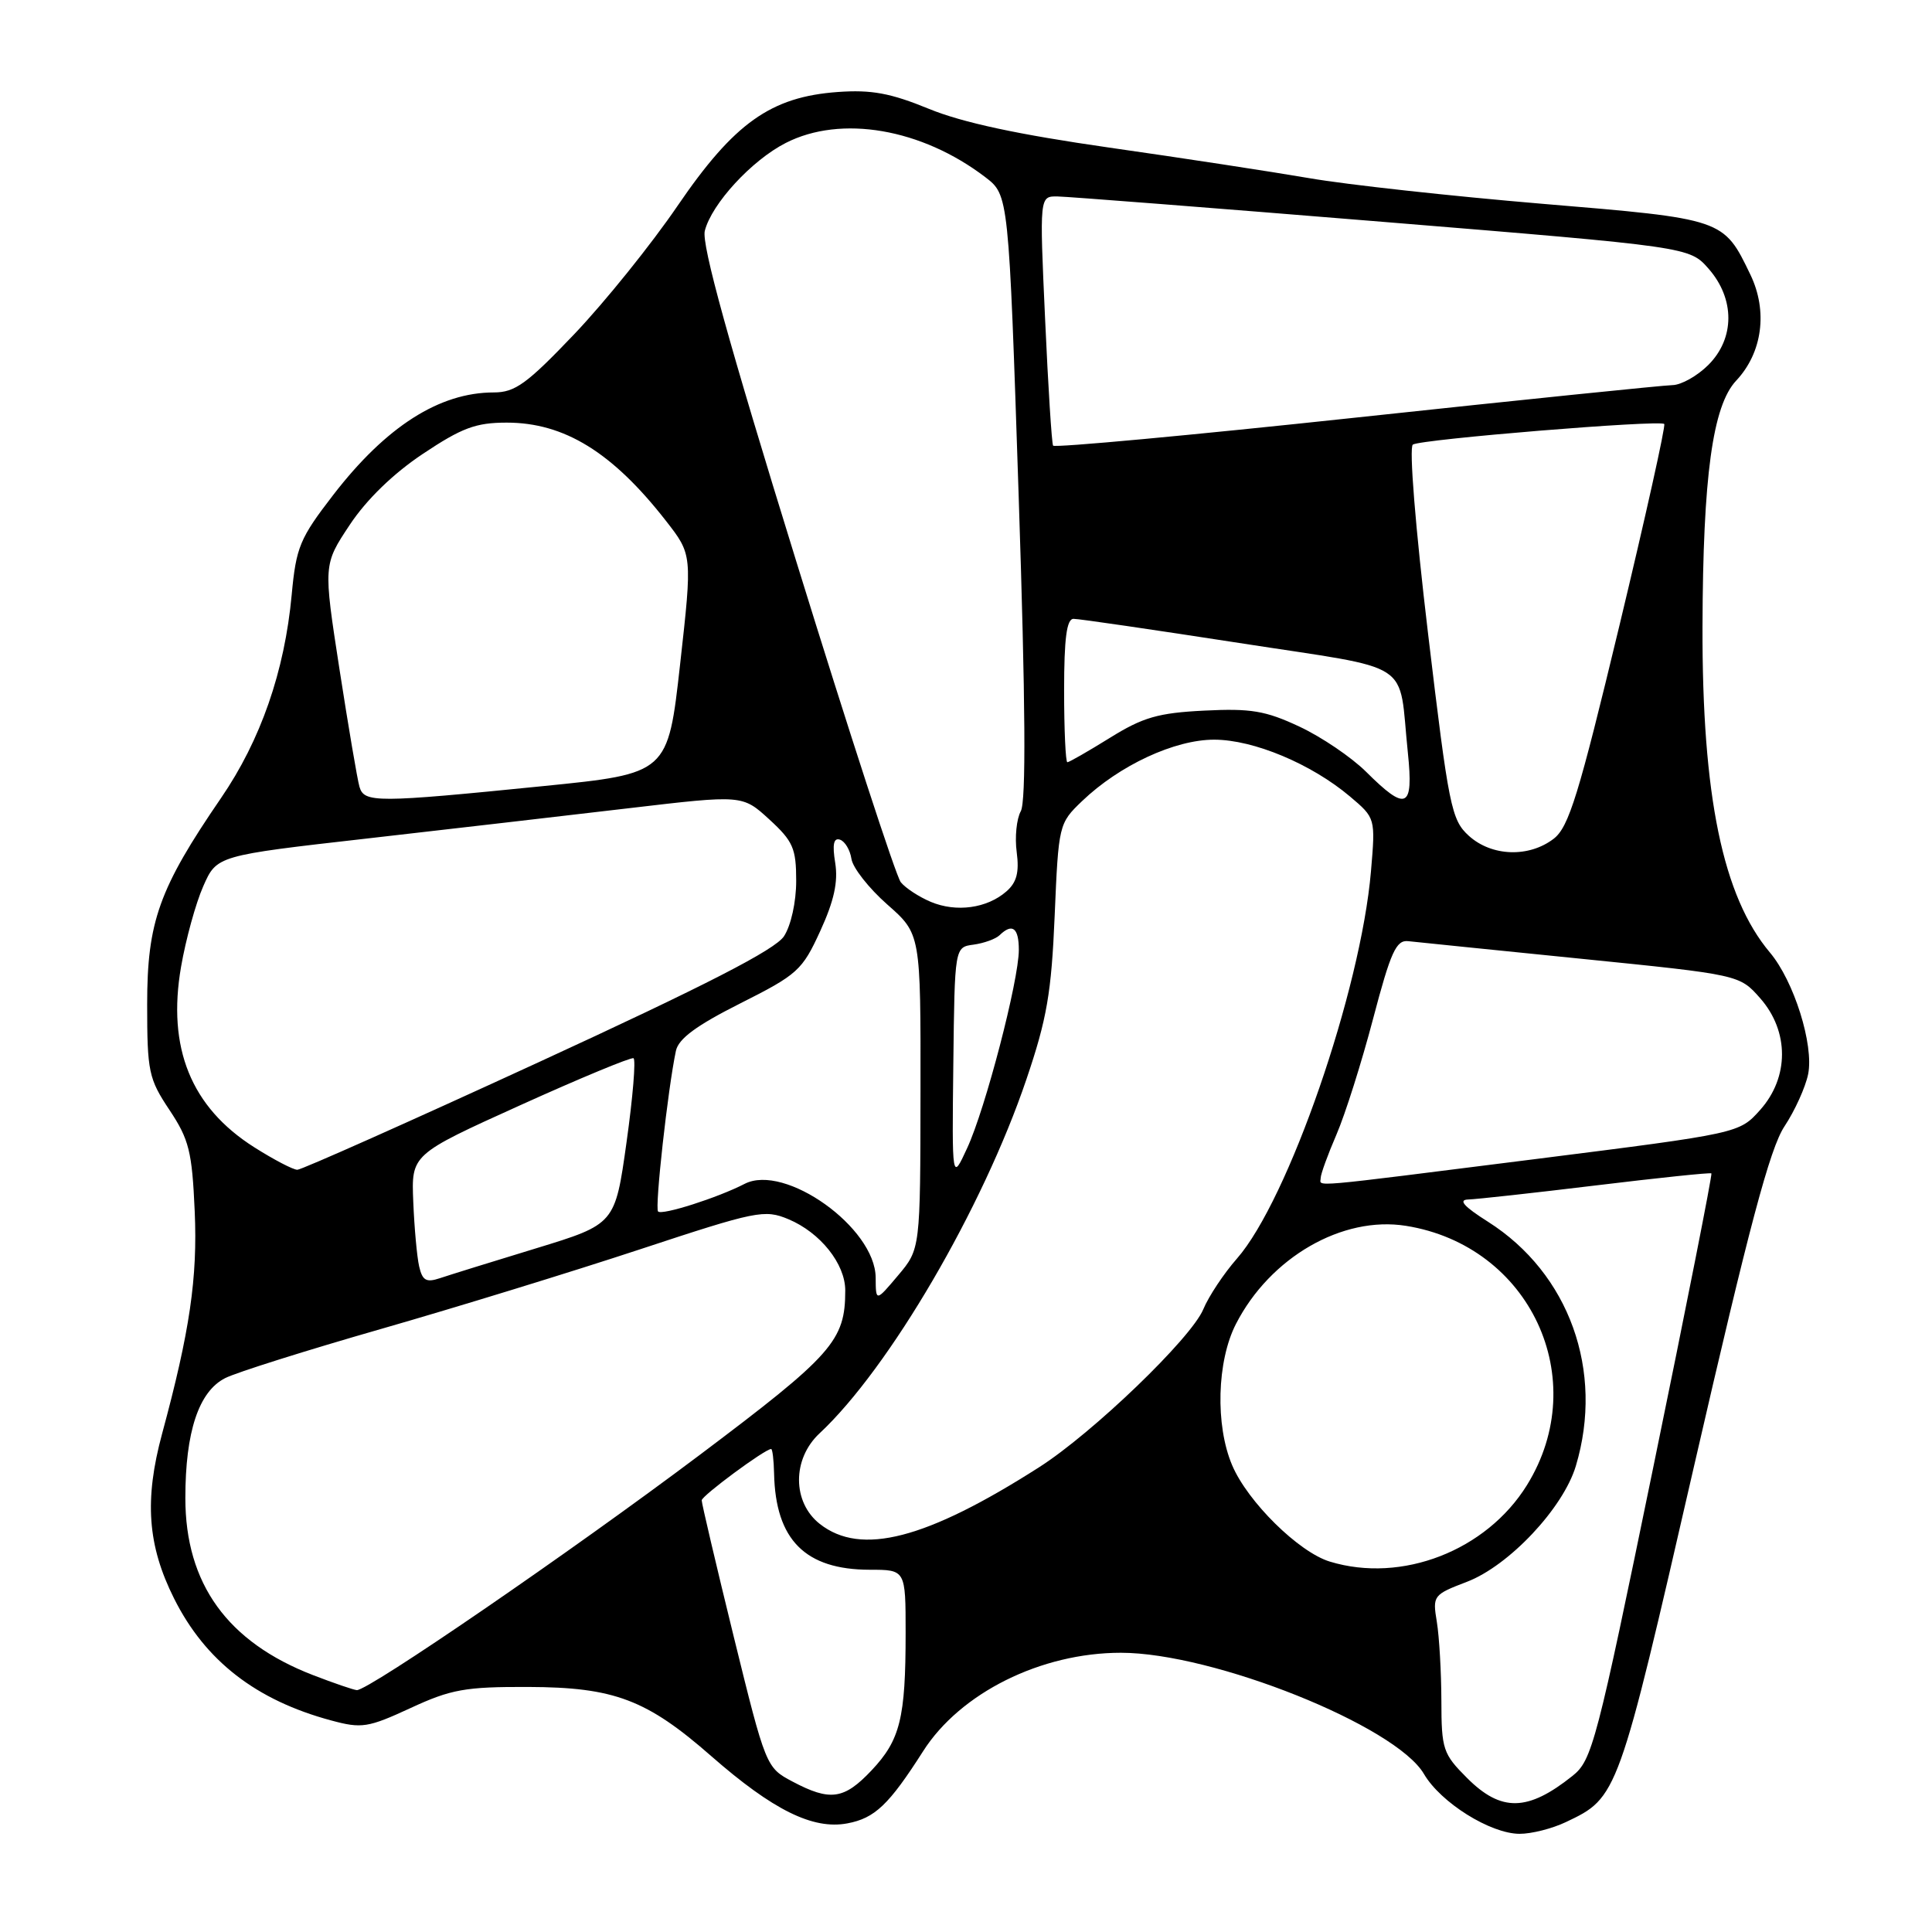 <?xml version="1.0" encoding="UTF-8" standalone="no"?>
<!DOCTYPE svg PUBLIC "-//W3C//DTD SVG 1.1//EN" "http://www.w3.org/Graphics/SVG/1.1/DTD/svg11.dtd" >
<svg xmlns="http://www.w3.org/2000/svg" xmlns:xlink="http://www.w3.org/1999/xlink" version="1.1" viewBox="0 0 256 256">
 <g >
 <path fill="currentColor"
d=" M 207.48 241.44 C 214.38 238.17 214.40 238.12 224.49 194.18 C 231.77 162.51 234.52 152.17 236.45 149.25 C 237.83 147.17 239.24 144.05 239.59 142.32 C 240.36 138.44 237.71 129.99 234.52 126.21 C 228.28 118.79 225.53 105.49 225.59 83.00 C 225.65 63.12 226.93 53.77 230.05 50.44 C 233.53 46.74 234.27 41.23 231.93 36.38 C 228.37 28.99 228.44 29.01 204.32 27.00 C 192.32 25.99 178.45 24.47 173.50 23.61 C 168.55 22.76 156.62 20.93 147.00 19.56 C 134.92 17.83 127.51 16.24 123.08 14.42 C 118.01 12.34 115.47 11.87 111.01 12.19 C 102.14 12.83 97.28 16.29 89.79 27.26 C 86.33 32.34 80.18 39.98 76.12 44.25 C 69.82 50.86 68.25 52.00 65.43 52.00 C 58.23 52.00 51.16 56.51 44.18 65.55 C 39.72 71.33 39.24 72.48 38.65 78.82 C 37.71 88.97 34.54 98.08 29.29 105.74 C 21.07 117.74 19.50 122.13 19.50 133.07 C 19.50 142.01 19.70 142.94 22.45 147.07 C 25.05 150.98 25.45 152.56 25.80 160.50 C 26.19 169.32 25.15 176.42 21.48 189.97 C 19.11 198.73 19.54 204.77 23.06 211.80 C 27.19 220.06 33.92 225.29 43.89 227.97 C 47.92 229.06 48.76 228.93 54.39 226.33 C 59.76 223.84 61.65 223.50 70.00 223.53 C 81.38 223.57 85.68 225.19 94.24 232.69 C 102.42 239.85 107.71 242.46 112.26 241.61 C 115.92 240.93 117.79 239.14 122.32 232.04 C 127.24 224.32 137.93 219.00 148.52 219.00 C 160.75 219.00 184.94 228.67 188.68 235.06 C 190.90 238.86 197.49 242.98 201.35 242.99 C 202.92 243.00 205.67 242.30 207.48 241.44 Z  M 194.40 235.60 C 191.20 232.40 191.00 231.80 190.99 225.35 C 190.98 221.58 190.71 216.89 190.39 214.92 C 189.81 211.43 189.90 211.31 194.37 209.60 C 199.95 207.47 207.14 199.83 208.81 194.24 C 212.58 181.65 207.93 168.72 197.17 161.89 C 193.96 159.86 193.19 158.98 194.55 158.94 C 195.62 158.91 203.25 158.07 211.50 157.07 C 219.75 156.07 226.62 155.35 226.77 155.48 C 226.91 155.60 223.45 173.12 219.07 194.41 C 211.55 231.00 210.96 233.25 208.37 235.31 C 202.44 240.05 198.92 240.12 194.40 235.60 Z  M 105.00 236.06 C 101.52 234.22 101.46 234.09 97.22 216.85 C 94.88 207.31 92.97 199.18 92.98 198.80 C 93.00 198.18 101.37 192.00 102.18 192.00 C 102.36 192.00 102.53 193.47 102.57 195.25 C 102.76 204.04 106.70 207.99 115.25 208.00 C 120.00 208.00 120.00 208.00 120.00 216.38 C 120.00 227.66 119.28 230.56 115.49 234.58 C 111.84 238.45 110.00 238.71 105.00 236.06 Z  M 41.50 221.97 C 30.14 217.59 24.56 209.86 24.56 198.50 C 24.56 189.72 26.33 184.39 29.83 182.61 C 31.30 181.86 40.60 178.93 50.50 176.09 C 60.40 173.25 75.84 168.50 84.81 165.54 C 100.26 160.44 101.30 160.23 104.47 161.55 C 108.69 163.32 112.00 167.46 112.00 170.99 C 112.00 177.66 110.34 179.53 92.67 192.82 C 75.64 205.62 48.77 224.05 47.28 223.95 C 46.85 223.92 44.25 223.03 41.50 221.97 Z  M 176.21 206.92 C 172.09 205.67 165.32 198.99 163.27 194.16 C 161.01 188.86 161.24 180.36 163.77 175.43 C 168.29 166.61 177.87 161.08 186.30 162.43 C 202.75 165.06 211.01 182.74 202.34 196.77 C 196.96 205.47 185.75 209.83 176.21 206.92 Z  M 108.63 201.93 C 104.97 199.05 104.95 193.32 108.60 189.92 C 117.81 181.33 130.23 160.09 136.01 143.00 C 138.72 135.02 139.32 131.54 139.75 121.32 C 140.26 109.27 140.30 109.10 143.38 106.15 C 148.34 101.40 155.66 98.00 160.90 98.01 C 166.12 98.02 173.76 101.22 178.88 105.54 C 182.26 108.40 182.26 108.40 181.66 115.45 C 180.31 131.26 170.70 159.02 163.90 166.77 C 162.17 168.74 160.16 171.76 159.44 173.49 C 157.84 177.33 144.79 189.88 137.70 194.41 C 122.73 203.97 114.08 206.21 108.63 201.93 Z  M 116.03 169.28 C 115.97 162.67 104.00 154.12 98.66 156.87 C 95.12 158.70 87.73 161.06 87.20 160.53 C 86.74 160.08 88.50 144.23 89.56 139.25 C 89.90 137.63 92.28 135.88 98.10 132.95 C 105.69 129.13 106.30 128.58 108.69 123.36 C 110.52 119.37 111.07 116.84 110.67 114.34 C 110.27 111.89 110.46 110.98 111.30 111.26 C 111.96 111.48 112.64 112.62 112.82 113.80 C 112.99 114.98 115.13 117.70 117.57 119.85 C 122.00 123.75 122.00 123.75 121.97 144.63 C 121.95 165.50 121.95 165.50 119.00 169.00 C 116.05 172.50 116.05 172.50 116.03 169.28 Z  M 55.54 167.81 C 55.25 166.54 54.90 162.68 54.76 159.24 C 54.50 152.98 54.50 152.98 68.91 146.46 C 76.84 142.87 83.60 140.07 83.94 140.22 C 84.27 140.37 83.86 145.38 83.02 151.35 C 81.50 162.21 81.50 162.21 71.00 165.42 C 65.22 167.18 59.50 168.96 58.28 169.37 C 56.48 169.97 55.97 169.68 55.54 167.81 Z  M 175.00 156.08 C 175.00 155.58 175.94 152.99 177.09 150.33 C 178.24 147.67 180.42 140.78 181.94 135.00 C 184.28 126.11 185.00 124.53 186.60 124.71 C 187.65 124.83 197.95 125.87 209.50 127.04 C 230.50 129.16 230.50 129.16 233.25 132.29 C 237.09 136.67 237.08 142.76 233.23 147.07 C 230.46 150.17 230.46 150.17 203.48 153.58 C 172.53 157.48 175.00 157.27 175.00 156.08 Z  M 126.32 141.00 C 126.50 125.50 126.50 125.50 129.00 125.17 C 130.38 124.98 131.93 124.42 132.45 123.92 C 134.14 122.28 135.00 122.94 135.00 125.87 C 135.00 129.91 130.57 146.93 128.15 152.14 C 126.14 156.50 126.14 156.50 126.32 141.00 Z  M 33.69 152.02 C 25.31 146.71 22.13 138.85 23.99 128.11 C 24.62 124.47 25.94 119.67 26.93 117.44 C 28.72 113.37 28.72 113.37 48.61 111.11 C 59.55 109.86 75.22 108.05 83.44 107.08 C 98.38 105.32 98.38 105.32 101.94 108.58 C 105.09 111.47 105.50 112.41 105.50 116.72 C 105.50 119.52 104.81 122.64 103.88 124.06 C 102.71 125.84 93.56 130.54 71.33 140.77 C 54.32 148.60 39.95 155.00 39.40 155.00 C 38.84 155.00 36.28 153.66 33.69 152.02 Z  M 123.33 119.50 C 121.77 118.84 119.99 117.68 119.36 116.90 C 118.73 116.13 112.49 96.97 105.49 74.32 C 96.55 45.44 92.94 32.38 93.39 30.59 C 94.29 27.02 99.60 21.24 104.12 18.94 C 111.44 15.20 122.11 17.03 130.55 23.47 C 133.66 25.85 133.66 25.85 134.98 65.75 C 135.89 93.26 135.97 106.22 135.26 107.49 C 134.70 108.50 134.45 110.95 134.72 112.92 C 135.07 115.59 134.72 116.93 133.35 118.12 C 130.79 120.36 126.71 120.92 123.33 119.50 Z  M 194.63 110.75 C 192.31 108.64 191.97 106.97 189.23 84.00 C 187.55 69.92 186.69 59.25 187.21 58.91 C 188.28 58.20 219.95 55.61 220.52 56.18 C 220.73 56.40 218.05 68.44 214.57 82.94 C 209.18 105.36 207.88 109.59 205.87 111.14 C 202.58 113.66 197.66 113.49 194.63 110.75 Z  M 47.63 104.25 C 47.35 103.29 46.16 96.27 44.98 88.66 C 42.84 74.82 42.84 74.82 46.34 69.55 C 48.55 66.21 52.11 62.75 56.03 60.14 C 61.20 56.69 63.04 56.00 67.15 56.00 C 74.77 56.00 81.15 59.93 88.23 69.00 C 91.74 73.50 91.74 73.50 90.12 88.00 C 88.50 102.50 88.50 102.50 72.00 104.16 C 49.82 106.39 48.25 106.39 47.63 104.25 Z  M 181.00 102.25 C 179.07 100.34 175.11 97.65 172.18 96.28 C 167.68 94.17 165.73 93.85 159.57 94.16 C 153.46 94.46 151.44 95.05 147.08 97.76 C 144.21 99.54 141.67 101.00 141.43 101.00 C 141.20 101.00 141.00 96.72 141.00 91.50 C 141.00 84.57 141.34 82.00 142.25 82.00 C 142.94 81.99 152.82 83.44 164.22 85.20 C 187.77 88.86 185.24 87.21 186.55 99.75 C 187.32 107.16 186.36 107.59 181.00 102.25 Z  M 139.54 59.05 C 139.36 58.75 138.88 51.19 138.48 42.25 C 137.74 26.00 137.74 26.00 140.12 26.03 C 141.43 26.05 160.81 27.56 183.18 29.39 C 223.86 32.72 223.86 32.72 226.40 35.61 C 229.90 39.60 229.89 44.84 226.36 48.36 C 224.91 49.81 222.78 51.01 221.61 51.03 C 220.45 51.05 201.58 52.98 179.69 55.33 C 157.79 57.68 139.72 59.35 139.54 59.05 Z "/>
</g>
</svg>